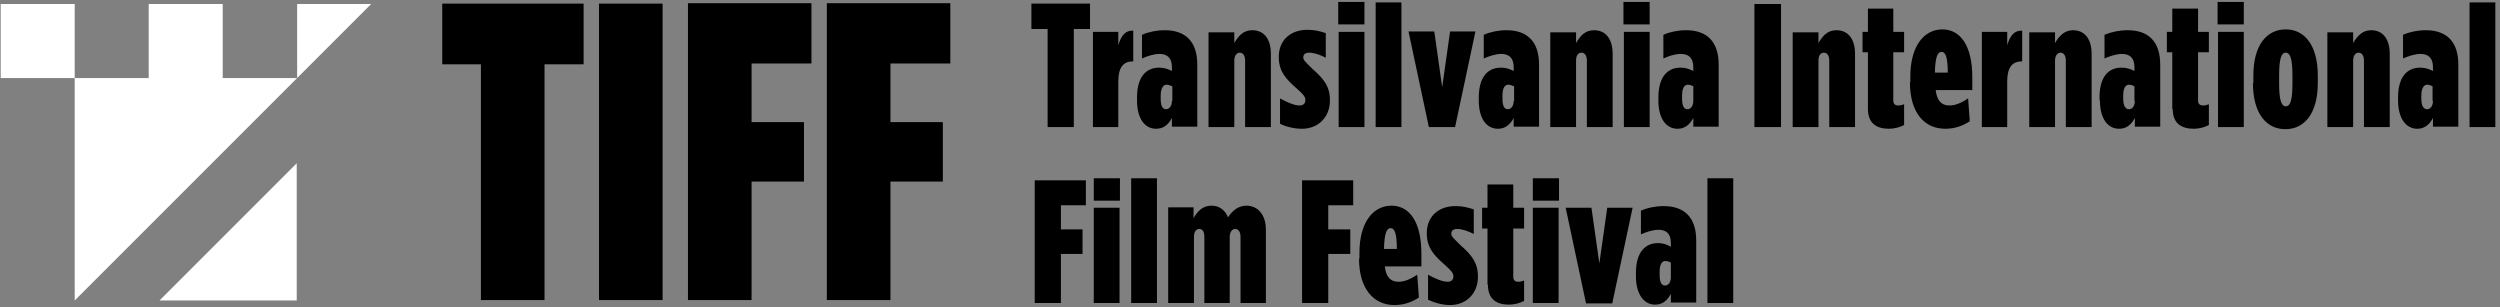 <svg width="415" height="51" viewBox="0 0 415 51" fill="none" xmlns="http://www.w3.org/2000/svg">
<rect x="0" y="0" width="415" height="51" fill="#808080" stroke="none"/>
<path d="M173.904 4.81H171.212V0.6H180.944V4.81H178.252V21.098H173.904V4.81ZM181.358 21.098H185.637V13.506C185.637 11.297 186.396 10.193 188.052 10.193H188.121V5.086C186.81 5.017 186.12 5.914 185.637 7.502V5.293H181.427V21.098H181.358ZM188.743 16.681C188.743 19.718 190.054 21.374 191.917 21.374C193.091 21.374 193.919 20.753 194.54 19.58V21.029H198.75V10.745C198.75 8.813 198.267 7.363 197.301 6.397C196.404 5.5 195.092 5.017 193.367 5.017C191.986 5.017 190.675 5.293 189.571 5.776V9.71C190.33 9.365 191.503 8.951 192.47 8.951C193.85 8.951 194.54 9.71 194.54 11.159V11.781C193.85 11.436 193.229 11.229 192.401 11.229C190.33 11.229 188.743 12.678 188.743 16.198V16.681ZM194.54 16.75C194.54 17.647 194.057 18.13 193.574 18.13C193.022 18.13 192.677 17.647 192.677 16.405V15.853C192.677 14.679 193.091 14.058 193.643 14.058C193.919 14.058 194.333 14.196 194.609 14.334V16.75H194.54ZM200.614 21.098H204.893V10.055C204.893 9.227 205.307 8.744 205.79 8.744C206.342 8.744 206.687 9.227 206.687 10.055V21.098H210.967V8.951C210.967 6.604 209.931 5.017 207.861 5.017C206.342 5.017 205.514 6.052 204.893 7.156V5.362H200.614V21.098ZM212.485 20.546C213.589 21.098 214.97 21.374 216.143 21.374C218.766 21.374 220.767 19.511 220.767 16.681V16.612C220.767 14.265 219.663 13.023 217.868 11.436C216.764 10.331 216.35 9.986 216.35 9.572V9.503C216.35 9.02 216.695 8.744 217.316 8.744C218.144 8.744 219.111 9.089 220.077 9.572V5.5C219.111 5.155 218.144 4.948 217.04 4.948C214.21 4.948 212.278 6.673 212.278 9.434V9.503C212.278 11.919 213.589 13.23 215.246 14.68C216.488 15.784 216.695 16.129 216.695 16.612C216.695 17.164 216.35 17.509 215.729 17.509C214.901 17.509 213.727 17.026 212.485 16.336V20.546ZM222.147 4.051H226.496V0.324H222.147V4.051ZM222.217 21.098H226.496V5.293H222.217V21.098ZM228.359 21.098H232.638V0.393H228.359V21.098ZM237.193 21.098H241.542L244.924 5.224H240.713L239.402 14.472L238.091 5.224H233.812L237.193 21.098ZM245.476 16.681C245.476 19.718 246.787 21.374 248.651 21.374C249.824 21.374 250.652 20.753 251.273 19.58V21.029H255.483V10.745C255.483 8.813 255 7.363 254.034 6.397C253.137 5.5 251.825 5.017 250.1 5.017C248.72 5.017 247.408 5.293 246.304 5.776V9.71C247.063 9.365 248.236 8.951 249.203 8.951C250.583 8.951 251.273 9.71 251.273 11.159V11.781C250.583 11.436 249.962 11.229 249.134 11.229C247.063 11.229 245.476 12.678 245.476 16.198V16.681ZM251.273 16.75C251.273 17.647 250.79 18.13 250.307 18.13C249.755 18.13 249.41 17.647 249.41 16.405V15.853C249.41 14.679 249.755 14.058 250.376 14.058C250.652 14.058 251.066 14.196 251.342 14.334V16.75H251.273ZM257.347 21.098H261.626V10.055C261.626 9.227 261.971 8.744 262.523 8.744C263.075 8.744 263.42 9.227 263.42 10.055V21.098H267.7V8.951C267.7 6.604 266.664 5.017 264.594 5.017C263.075 5.017 262.247 6.052 261.626 7.156V5.362H257.347V21.098ZM269.494 4.051H273.842V0.324H269.494V4.051ZM269.563 21.098H273.842V5.293H269.563V21.098ZM275.292 16.681C275.292 19.718 276.603 21.374 278.467 21.374C279.64 21.374 280.468 20.753 281.089 19.58V21.029H285.299V10.745C285.299 8.813 284.816 7.363 283.85 6.397C282.953 5.5 281.641 5.017 279.916 5.017C278.536 5.017 277.224 5.293 276.12 5.776V9.71C276.879 9.365 277.983 8.951 279.019 8.951C280.399 8.951 281.089 9.71 281.089 11.159V11.781C280.399 11.436 279.778 11.229 278.95 11.229C276.879 11.229 275.292 12.678 275.292 16.198V16.681ZM281.089 16.75C281.089 17.647 280.606 18.13 280.123 18.13C279.571 18.13 279.226 17.647 279.226 16.405V15.853C279.226 14.679 279.571 14.058 280.192 14.058C280.468 14.058 280.882 14.196 281.089 14.334V16.75ZM291.235 21.098H295.652V0.669H291.235V21.098ZM297.585 21.098H301.864V10.055C301.864 9.227 302.209 8.744 302.761 8.744C303.313 8.744 303.658 9.227 303.658 10.055V21.098H307.937V8.951C307.937 6.604 306.902 5.017 304.832 5.017C303.313 5.017 302.485 6.052 301.864 7.156V5.362H297.585V21.098ZM310.077 18.061C310.077 20.615 311.664 21.374 313.597 21.374C314.494 21.374 315.46 21.098 316.082 20.753V17.302C315.736 17.44 315.46 17.509 315.115 17.509C314.563 17.509 314.287 17.233 314.287 16.681V8.675H316.082V5.293H314.287V1.428H310.077V5.293H309.18V8.675H310.077V18.061ZM317.048 13.644C317.048 18.752 319.463 21.374 322.914 21.374C324.502 21.374 325.813 20.891 326.986 20.132L326.71 16.336C325.675 17.026 324.64 17.509 323.605 17.509C322.362 17.509 321.534 16.819 321.327 14.956H327.401V12.816C327.401 7.64 325.468 4.879 322.431 4.879C319.394 4.879 317.117 7.64 317.117 12.678V13.644H317.048ZM321.189 12.057C321.258 9.365 321.672 8.606 322.293 8.606C322.983 8.606 323.328 9.572 323.328 12.057H321.189ZM328.919 21.098H333.198V13.506C333.198 11.297 333.957 10.193 335.614 10.193H335.683V5.086C334.371 5.017 333.681 5.914 333.198 7.502V5.293H328.988V21.098H328.919ZM336.856 21.098H341.135V10.055C341.135 9.227 341.549 8.744 342.032 8.744C342.585 8.744 342.93 9.227 342.93 10.055V21.098H347.209V8.951C347.209 6.604 346.174 5.017 344.103 5.017C342.654 5.017 341.756 6.052 341.135 7.156V5.362H336.856V21.098ZM348.589 16.681C348.589 19.718 349.901 21.374 351.764 21.374C352.937 21.374 353.766 20.753 354.387 19.58V21.029H358.597V10.745C358.597 8.813 358.114 7.363 357.148 6.397C356.25 5.5 354.939 5.017 353.213 5.017C351.833 5.017 350.522 5.293 349.348 5.776V9.71C350.108 9.365 351.281 8.951 352.247 8.951C353.628 8.951 354.318 9.71 354.318 11.159V11.781C353.628 11.436 353.006 11.229 352.178 11.229C350.039 11.229 348.52 12.678 348.52 16.198V16.681H348.589ZM354.387 16.75C354.387 17.647 353.904 18.13 353.42 18.13C352.868 18.13 352.454 17.647 352.454 16.405V15.853C352.454 14.679 352.799 14.058 353.42 14.058C353.697 14.058 354.111 14.196 354.318 14.334V16.75H354.387ZM360.667 18.061C360.667 20.615 362.255 21.374 364.187 21.374C365.085 21.374 366.051 21.098 366.672 20.753V17.302C366.327 17.44 366.051 17.509 365.706 17.509C365.154 17.509 364.878 17.233 364.878 16.681V8.675H366.672V5.293H364.878V1.428H360.598V5.293H359.701V8.675H360.598V18.061H360.667ZM368.121 4.051H372.47V0.324H368.121V4.051ZM368.19 21.098H372.47V5.293H368.19V21.098ZM373.988 13.782C373.988 18.82 376.197 21.443 379.371 21.443C382.546 21.443 384.755 18.82 384.755 13.782V12.54C384.755 7.502 382.546 4.879 379.44 4.879C376.266 4.879 374.057 7.502 374.057 12.54V13.782H373.988ZM380.545 13.851C380.545 16.612 380.2 17.647 379.44 17.647C378.681 17.647 378.336 16.543 378.336 13.851V12.54C378.336 9.779 378.681 8.744 379.44 8.744C380.2 8.744 380.545 9.848 380.545 12.54V13.851ZM386.342 21.098H390.621V10.055C390.621 9.227 391.036 8.744 391.519 8.744C392.071 8.744 392.416 9.227 392.416 10.055V21.098H396.695V8.951C396.695 6.604 395.66 5.017 393.589 5.017C392.14 5.017 391.243 6.052 390.621 7.156V5.362H386.342V21.098ZM398.075 16.681C398.075 19.718 399.456 21.374 401.25 21.374C402.424 21.374 403.252 20.753 403.873 19.58V21.029H408.083V10.745C408.083 8.813 407.6 7.363 406.634 6.397C405.736 5.5 404.425 5.017 402.7 5.017C401.319 5.017 400.008 5.293 398.904 5.776V9.71C399.663 9.365 400.836 8.951 401.802 8.951C403.183 8.951 403.873 9.71 403.873 11.159V11.781C403.183 11.436 402.562 11.229 401.733 11.229C399.663 11.229 398.075 12.678 398.075 16.198V16.681ZM403.873 16.75C403.873 17.647 403.39 18.13 402.907 18.13C402.355 18.13 401.94 17.647 401.94 16.405V15.853C401.94 14.679 402.355 14.058 402.907 14.058C403.183 14.058 403.597 14.196 403.804 14.334V16.75H403.873ZM409.947 21.098H414.226V0.393H409.947V21.098ZM171.695 50.293H176.112V42.149H179.701V38.077H176.112V34.074H180.253V29.933H171.764V50.293H171.695ZM181.565 33.314H185.913V29.587H181.565V33.314ZM181.565 50.293H185.844V34.488H181.565V50.293ZM187.776 50.293H192.055V29.587H187.776V50.293ZM193.988 50.293H198.198V39.319C198.198 38.491 198.543 38.008 199.095 38.008C199.647 38.008 199.924 38.491 199.924 39.319V50.293H204.134V39.319C204.134 38.491 204.548 38.008 205.031 38.008C205.583 38.008 205.928 38.491 205.928 39.319V50.293H210.138V38.146C210.138 35.661 208.827 34.143 206.894 34.143C205.445 34.143 204.479 35.109 203.858 36.075C203.374 34.971 202.546 34.143 201.097 34.143C199.647 34.143 198.819 35.04 198.129 36.213V34.419H193.919V50.293H193.988ZM216.143 50.293H220.491V42.149H224.149V38.077H220.491V34.074H224.632V29.933H216.143V50.293ZM225.598 42.908C225.598 48.015 228.083 50.638 231.465 50.638C233.052 50.638 234.364 50.155 235.537 49.396L235.261 45.6C234.226 46.29 233.19 46.773 232.155 46.773C230.913 46.773 230.085 46.083 229.878 44.219H235.951V42.08C235.951 36.903 234.019 34.143 230.982 34.143C227.945 34.143 225.667 36.903 225.667 41.942V42.908H225.598ZM229.74 41.321C229.809 38.629 230.223 37.87 230.844 37.87C231.534 37.87 231.879 38.836 231.879 41.321H229.74ZM237.055 49.741C238.16 50.293 239.54 50.638 240.713 50.638C243.336 50.638 245.338 48.775 245.338 45.945V45.876C245.338 43.529 244.164 42.218 242.439 40.699C241.335 39.595 240.92 39.25 240.92 38.836V38.767C240.92 38.284 241.266 38.008 241.887 38.008C242.715 38.008 243.681 38.353 244.647 38.836V34.764C243.681 34.419 242.715 34.212 241.611 34.212C238.781 34.212 236.848 35.937 236.848 38.698V38.767C236.848 41.182 238.16 42.494 239.816 43.943C241.059 45.048 241.266 45.393 241.266 45.876C241.266 46.428 240.92 46.773 240.299 46.773C239.471 46.773 238.298 46.29 237.055 45.6V49.741ZM246.994 47.256C246.994 49.81 248.582 50.569 250.514 50.569C251.411 50.569 252.378 50.293 252.999 49.948V46.566C252.654 46.704 252.378 46.773 252.032 46.773C251.48 46.773 251.204 46.497 251.204 45.945V37.939H252.999V34.488H251.204V30.623H246.925V34.488H246.028V37.939H246.925V47.256H246.994ZM254.448 33.314H258.796V29.587H254.448V33.314ZM254.448 50.293H258.727V34.488H254.448V50.293ZM263.282 50.362H267.631L271.013 34.488H266.802L265.491 43.736L264.18 34.488H259.901L263.282 50.362ZM271.565 45.876C271.565 48.913 272.945 50.569 274.74 50.569C275.913 50.569 276.741 49.948 277.362 48.775V50.224H281.572V39.94C281.572 38.008 281.089 36.558 280.123 35.592C279.226 34.695 277.914 34.212 276.189 34.212C274.809 34.212 273.497 34.488 272.393 34.971V38.905C273.152 38.56 274.325 38.146 275.292 38.146C276.672 38.146 277.362 38.836 277.362 40.354V40.975C276.672 40.561 276.051 40.354 275.223 40.354C273.152 40.354 271.565 41.804 271.565 45.324V45.876ZM277.362 46.014C277.362 46.98 276.879 47.394 276.396 47.394C275.844 47.394 275.499 46.911 275.499 45.669V45.117C275.499 43.943 275.844 43.322 276.465 43.322C276.741 43.322 277.155 43.46 277.362 43.598V46.014ZM283.436 50.293H287.715V29.587H283.436V50.293Z" fill="black"/>
<path d="M26.48 49.879L49.256 27.103V49.879H26.48ZM49.325 0.669V12.954L61.611 0.669H49.325ZM36.971 12.954V0.669H24.686V12.954H12.4V0.669H0.115V12.954H12.4V49.879L49.325 12.954H36.971Z" fill="white"/>
<path d="M79.9 10.676H73.413V0.6H96.879V10.676H90.391V49.81H79.831V10.676H79.9ZM99.433 49.81H109.992V0.6H99.433V49.81ZM114.202 49.81H124.762V30.14H133.459V20.27H124.762V10.538H134.701V0.531H114.202V49.81ZM137.255 49.81H147.814V30.14H156.511V20.27H147.814V10.538H157.753V0.531H137.255V49.81Z" fill="black"/>
</svg>
